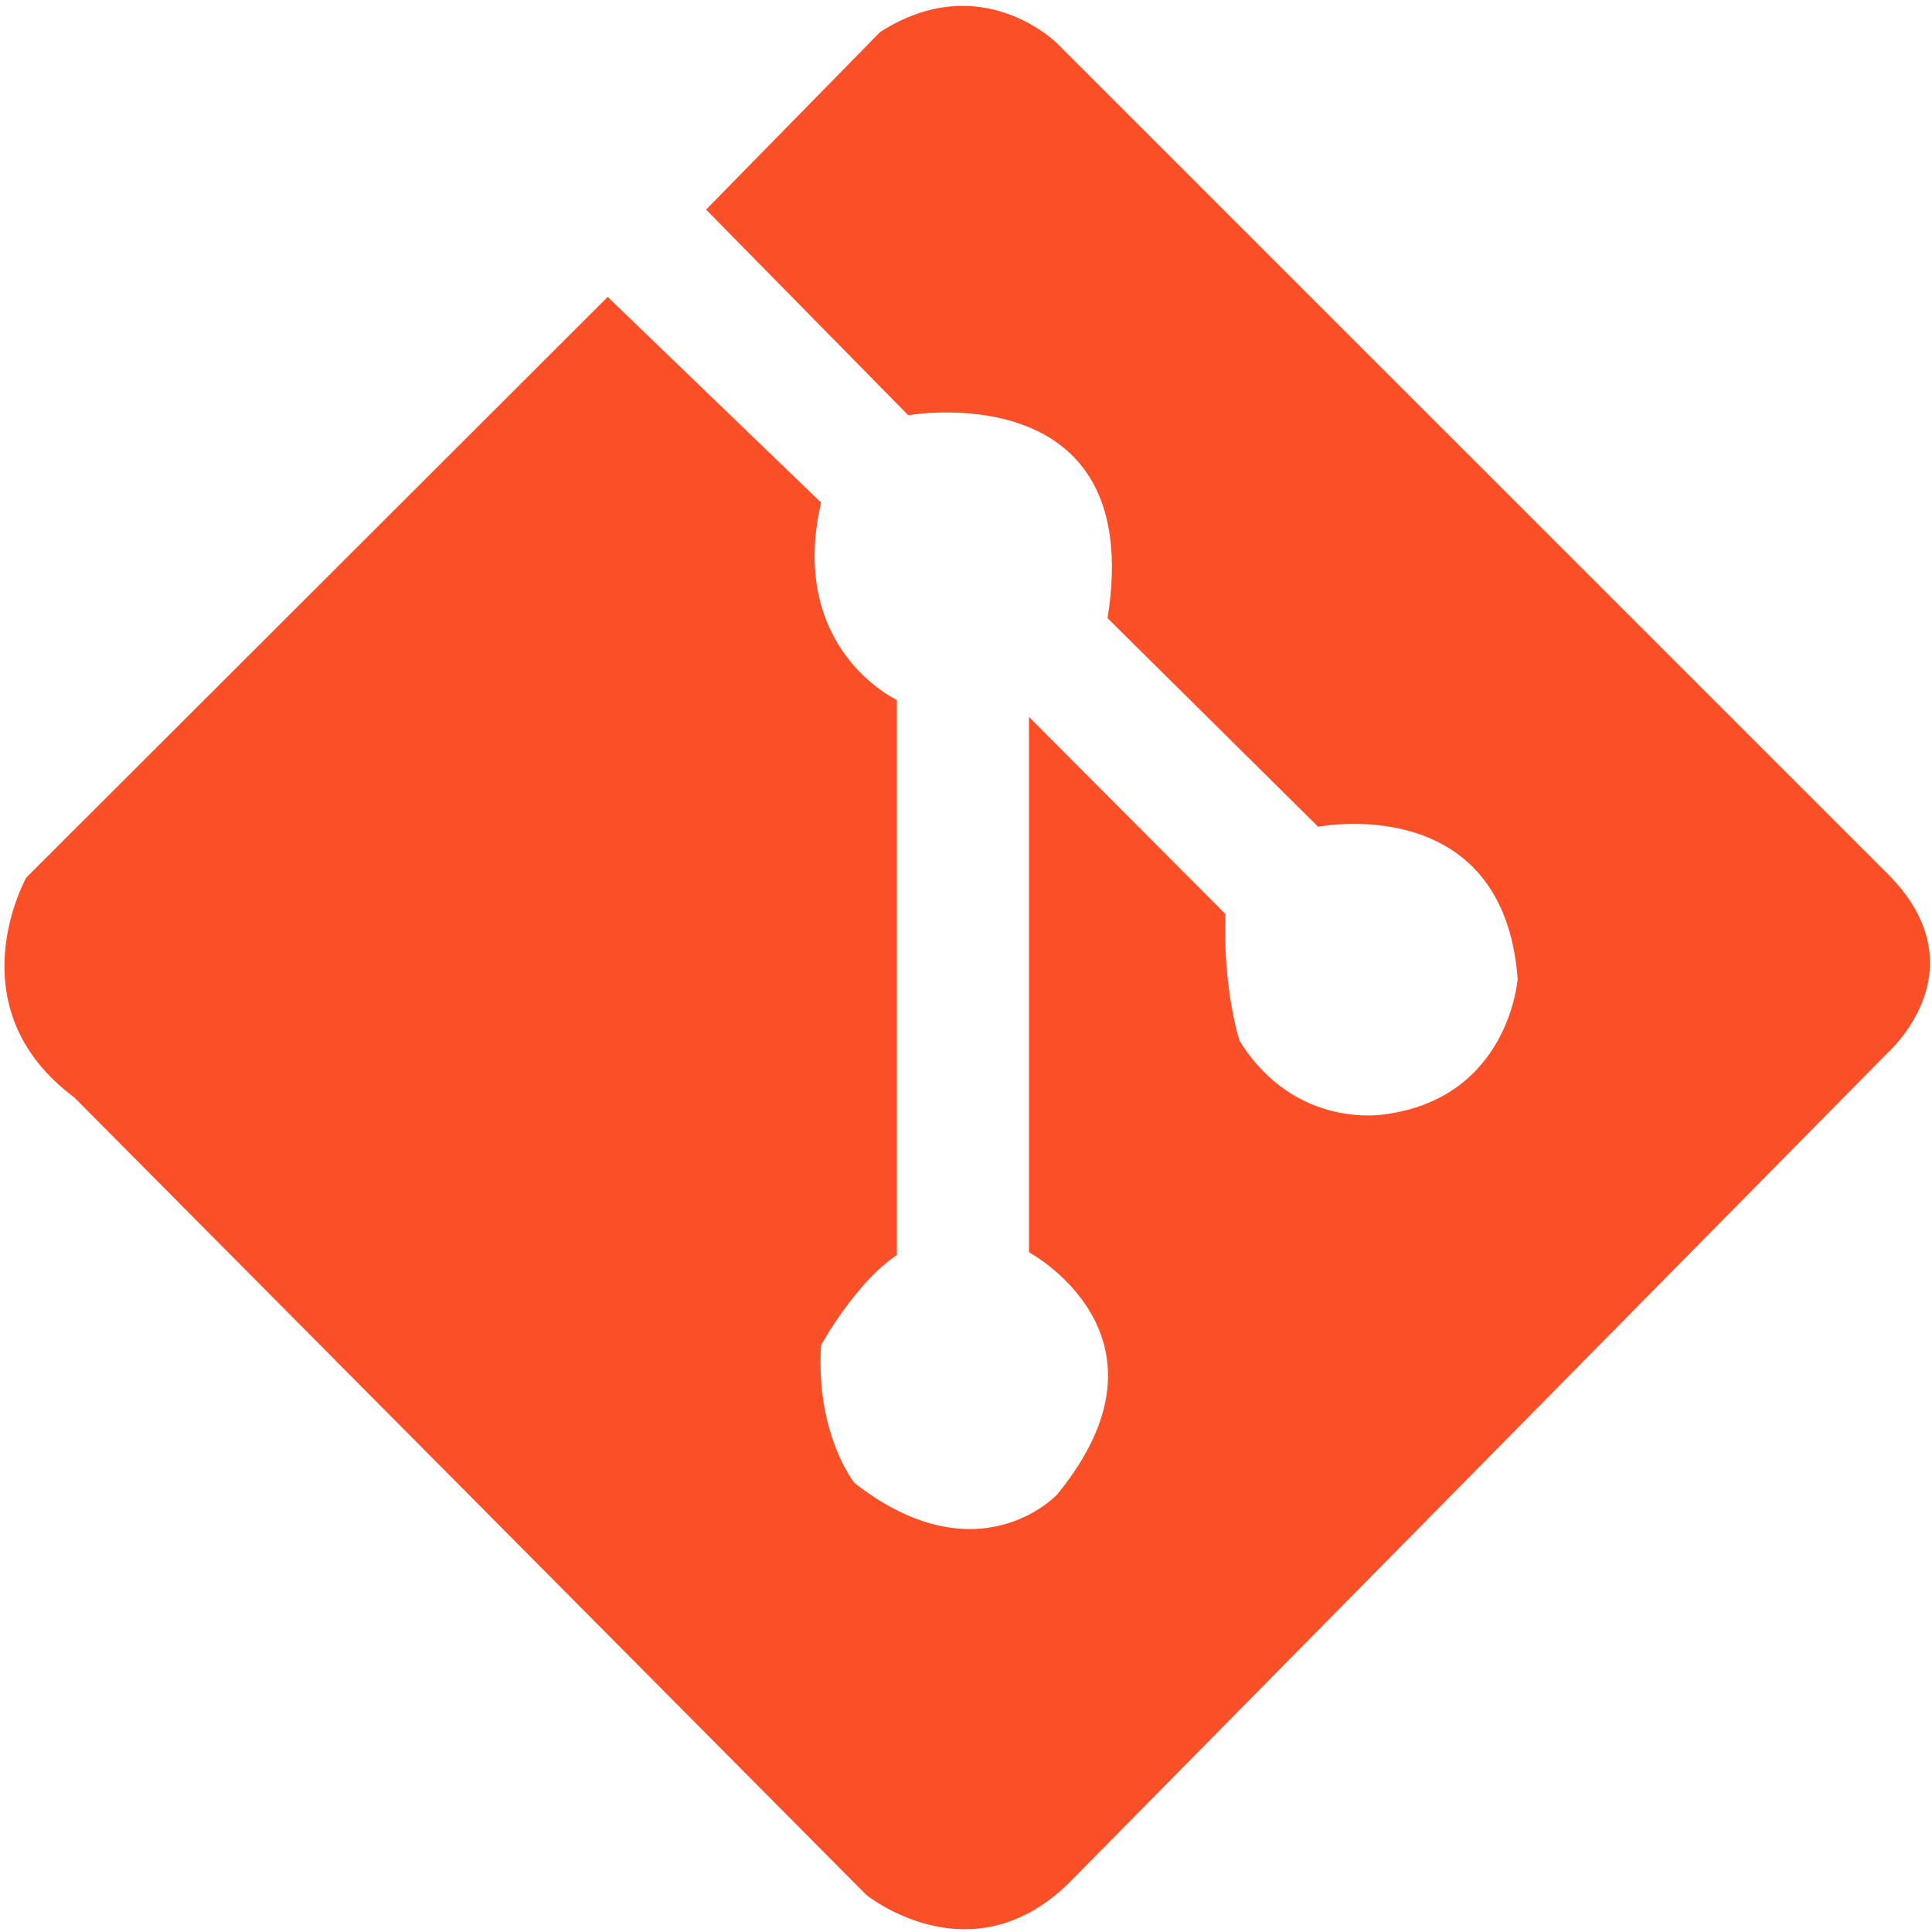 <?xml version="1.0" encoding="UTF-8" standalone="no"?>
<!-- Created with Inkscape (http://www.inkscape.org/) -->

<svg
   width="100px"
   height="100px"
   viewBox="0 0 210 297"
   version="1.1"
   id="svg5"
   inkscape:version="1.1.2 (b8e25be833, 2022-02-05)"
   sodipodi:docname="git.svg"
   xmlns:inkscape="http://www.inkscape.org/namespaces/inkscape"
   xmlns:sodipodi="http://sodipodi.sourceforge.net/DTD/sodipodi-0.dtd"
   xmlns="http://www.w3.org/2000/svg"
   xmlns:svg="http://www.w3.org/2000/svg">
  <sodipodi:namedview
     id="namedview7"
     pagecolor="#505050"
     bordercolor="#eeeeee"
     borderopacity="1"
     inkscape:pageshadow="0"
     inkscape:pageopacity="0"
     inkscape:pagecheckerboard="0"
     inkscape:document-units="mm"
     showgrid="false"
     inkscape:zoom="8"
     inkscape:cx="43.375"
     inkscape:cy="50.25"
     inkscape:window-width="1920"
     inkscape:window-height="1017"
     inkscape:window-x="-8"
     inkscape:window-y="-8"
     inkscape:window-maximized="1"
     inkscape:current-layer="layer1" />
  <defs
     id="defs2" />
  <g
     inkscape:label="Layer 1"
     inkscape:groupmode="layer"
     id="layer1">
    <path
       id="Unnamed"
       fill="none"
       stroke-width="33.838"
       d="m 49.919,45.644 c 0,0 -89.37,89.253 -89.37,89.253 0,0 -11.236,19.917 7.35,33.791 0,0 121.75,122.589 121.75,122.589 0,0 15.964,12.997 31.085,-1.723 0,0 126.057,-127.82 126.057,-127.82 0,0 14.668,-12.997 -0.421,-27.715 0,0 -127.384,-127.365 -127.384,-127.365 0,0 -11.657,-11.697 -27.199,-1.723 0,0 -26.746,27.293 -26.746,27.293 0,0 31.085,31.614 31.085,31.614 0,0 36.687,-6.498 30.632,31.191 0,0 32.38,32.069 32.38,32.069 0,0 28.495,-5.653 30.664,23.394 0,0 -1.295,18.195 -20.302,20.794 0,0 -13.794,2.598 -22.44,-11.274 0,0 -2.59,-7.798 -2.17,-19.495 0,0 -30.211,-30.314 -30.211,-30.314 0,0 0,82.3 0,82.3 0,0 24.188,12.996 4.307,37.267 0,0 -12.078,12.997 -31.085,-1.754 0,0 -6.023,-7.343 -5.181,-21.217 0,0 5.181,-9.52 11.657,-13.874 0,0 0,-85.322 0,-85.322 0,0 -16.838,-7.798 -11.657,-30.346 0,0 -32.801,-31.614 -32.801,-31.614 z"
       style="stroke:#fb4f28;stroke-width:0px; fill: #fb4f28; " />
  </g>
</svg>
